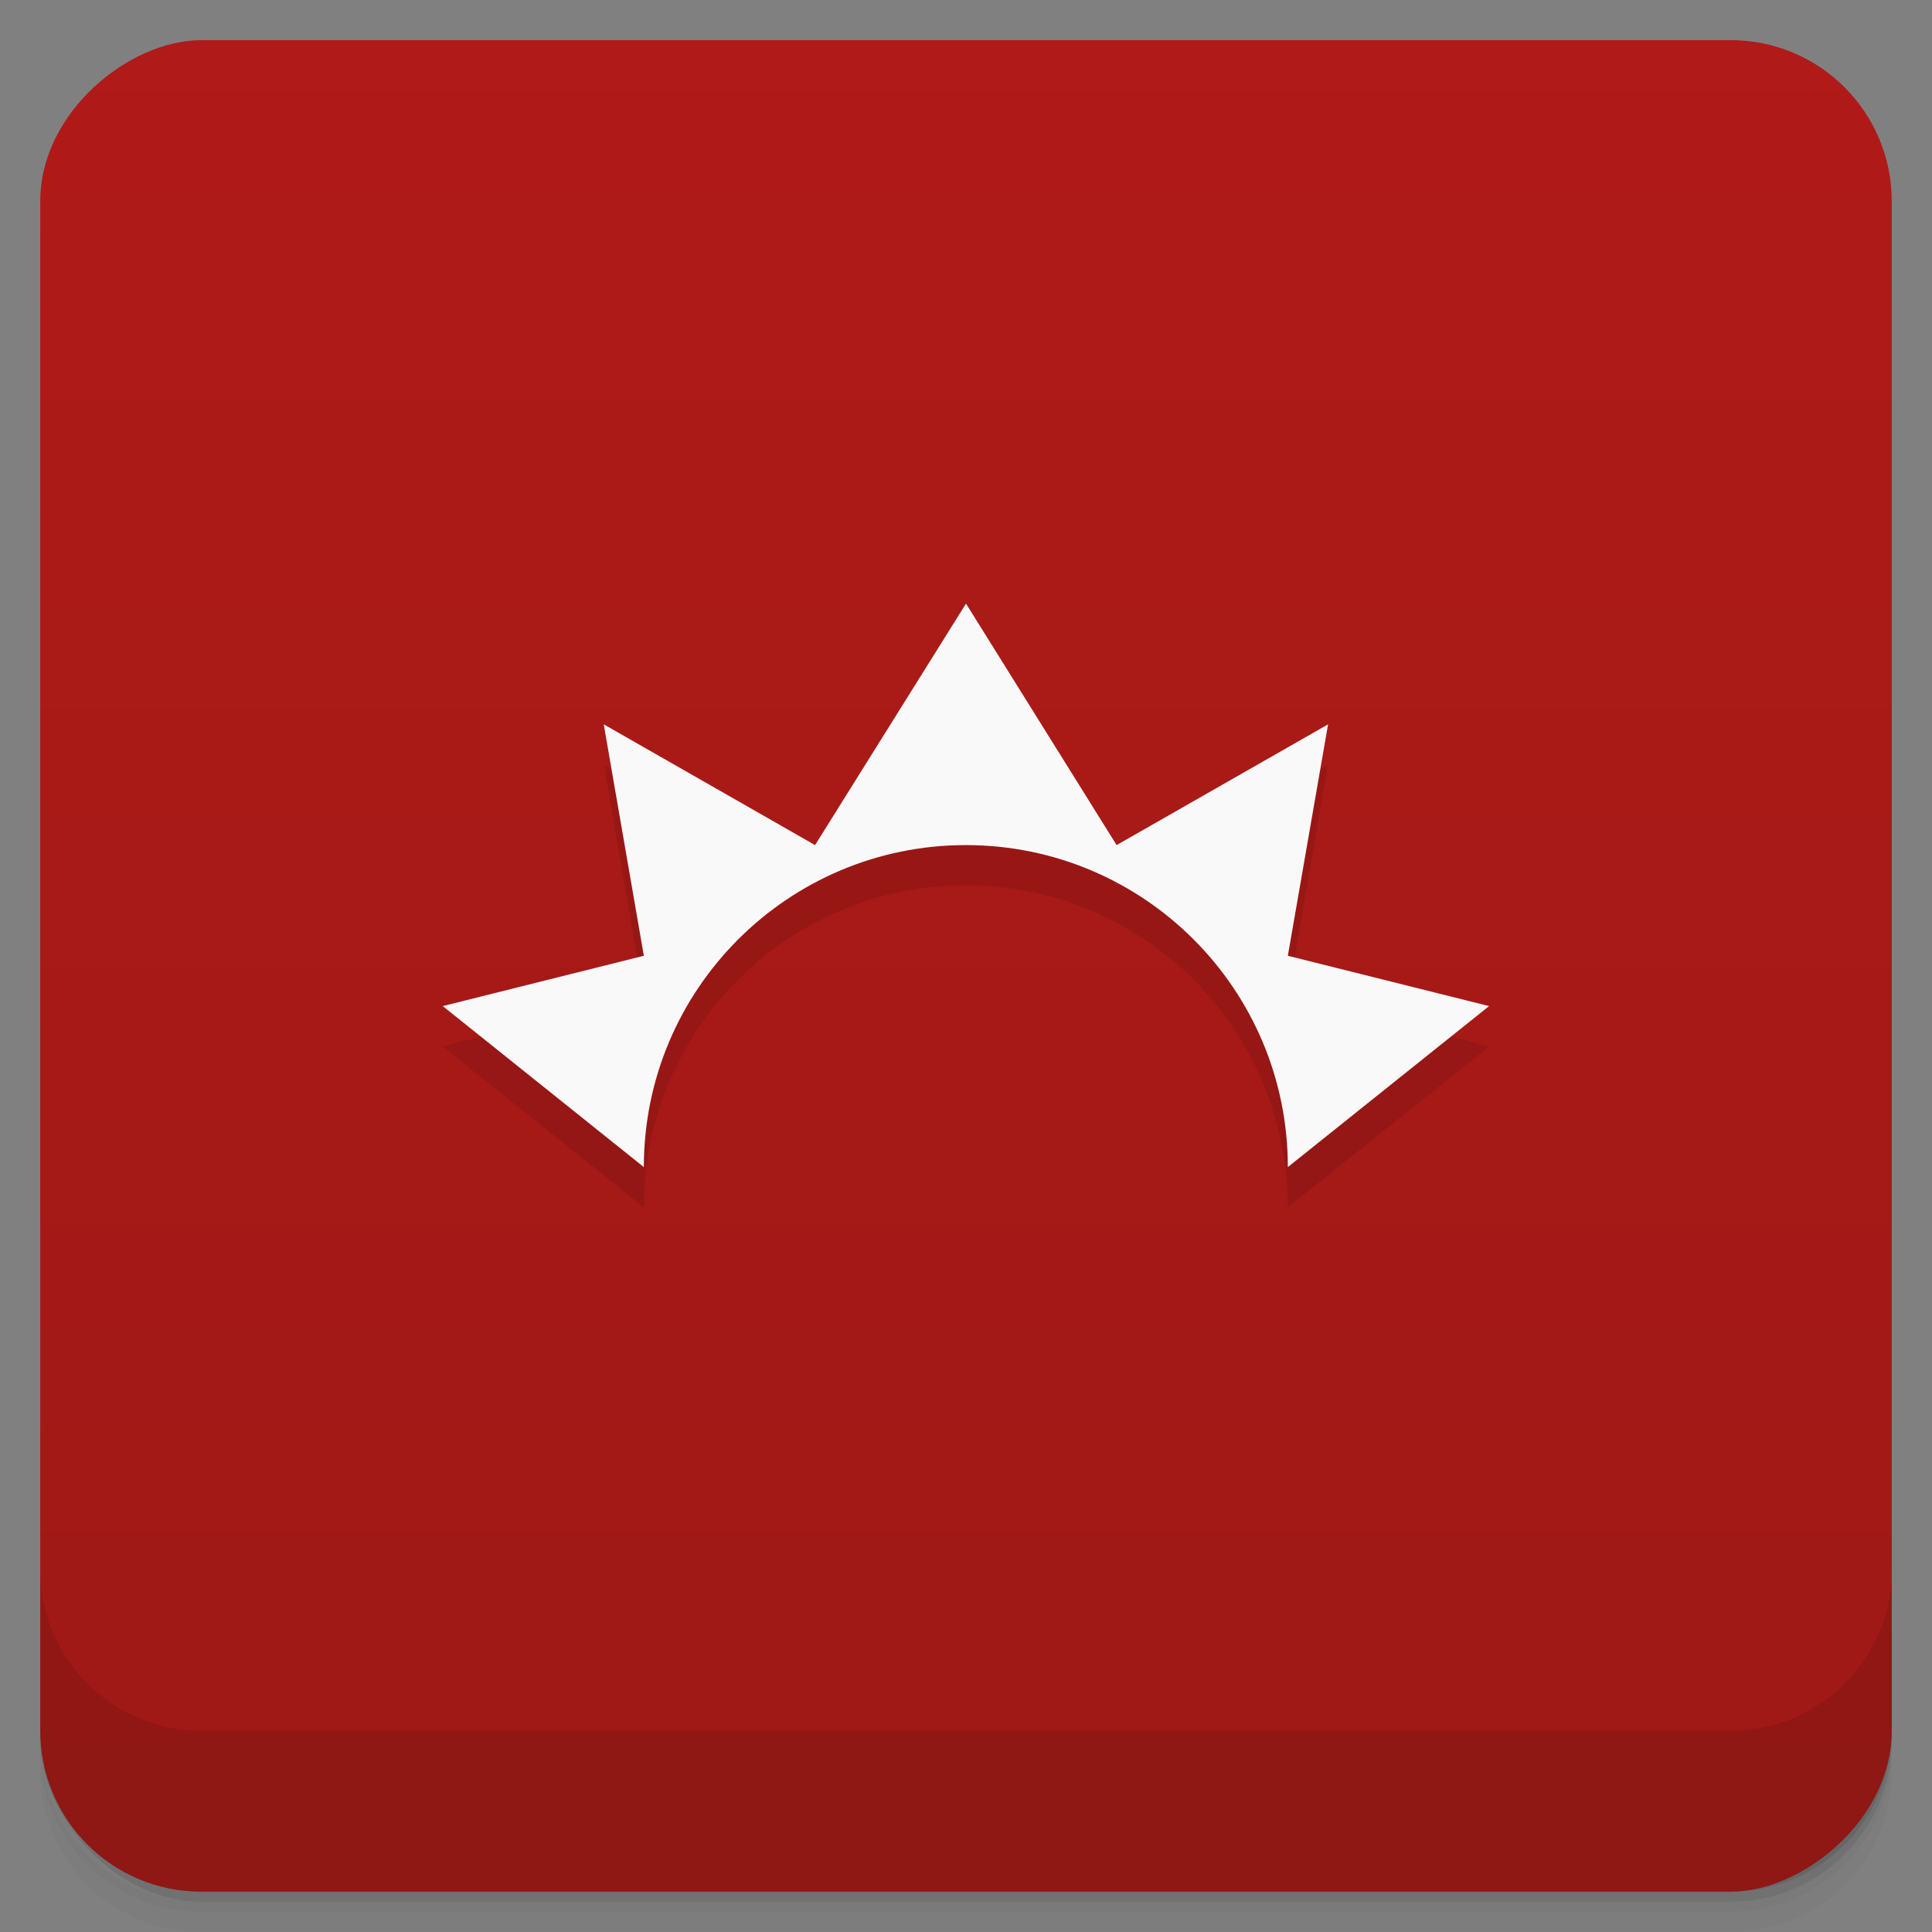 <svg viewBox="0 0 48 48"><rect x="0" y="0" width="48" height="48" fill="#808080" stroke="none"/><defs><linearGradient id="linearGradient3764" x1="1" x2="47" gradientUnits="userSpaceOnUse" gradientTransform="translate(-47.998,0.002)"><stop stop-color="#9e1916" stop-opacity="1"/><stop offset="1" stop-color="#b01a18" stop-opacity="1"/></linearGradient><clipPath id="clipPath-927985134"><g transform="translate(0,-1004.362)"><rect rx="4" y="1005.36" x="1" height="46" width="46" fill="#1890d0"/></g></clipPath><clipPath id="clipPath-946048683"><g transform="translate(0,-1004.362)"><rect rx="4" y="1005.36" x="1" height="46" width="46" fill="#1890d0"/></g></clipPath></defs><g><g transform="translate(0,-1004.362)"><path d="m 5 1006.36 c -2.216 0 -4 1.784 -4 4 l 0 37.25 c 0 2.216 1.784 4 4 4 l 38 0 c 2.216 0 4 -1.784 4 -4 l 0 -37.25 c 0 -2.216 -1.784 -4 -4 -4 l -38 0 z m -4 41.5 0 0.5 c 0 2.216 1.784 4 4 4 l 38 0 c 2.216 0 4 -1.784 4 -4 l 0 -0.5 c 0 2.216 -1.784 4 -4 4 l -38 0 c -2.216 0 -4 -1.784 -4 -4 z" opacity="0.02"/><path d="m 1 1047.61 0 0.25 c 0 2.216 1.784 4 4 4 l 38 0 c 2.216 0 4 -1.784 4 -4 l 0 -0.25 c 0 2.216 -1.784 4 -4 4 l -38 0 c -2.216 0 -4 -1.784 -4 -4 z" opacity="0.05"/><rect width="46" height="46" x="1" y="1005.61" rx="4" opacity="0.1"/></g></g><g><rect width="46" height="46" x="-46.998" y="1" rx="4" transform="matrix(0,-1,1,0,0,0)" fill="url(#linearGradient3764)" fill-opacity="1"/></g><g/><g><g clip-path="url(#clipPath-927985134)"><g opacity="0.1"><!-- color: #b01a18 --><g><path d="m 24 15.996 l -3.75 6 l -5.25 -3 l 0.996 5.75 l -4.996 1.25 l 4.996 4 c 0 -0.063 0 0.066 0 0 c 0 -4.418 3.582 -8 8 -8 c 4.418 0 8 3.578 8 8 c 0 0.066 0 -0.063 0 0 l 5 -4 l -5 -1.25 l 1 -5.75 l -5.254 3 m -3.746 -6" stroke="none" fill-rule="nonzero" fill-opacity="1" fill="#000"/></g></g></g></g><g><g clip-path="url(#clipPath-946048683)"><g transform="translate(0,-1)"><!-- color: #b01a18 --><g><path d="m 24 15.996 l -3.75 6 l -5.25 -3 l 0.996 5.75 l -4.996 1.25 l 4.996 4 c 0 -0.063 0 0.066 0 0 c 0 -4.418 3.582 -8 8 -8 c 4.418 0 8 3.578 8 8 c 0 0.066 0 -0.063 0 0 l 5 -4 l -5 -1.25 l 1 -5.75 l -5.254 3 m -3.746 -6" fill="#f9f9f9" stroke="none" fill-rule="nonzero" fill-opacity="1"/></g></g></g></g><g><g transform="translate(0,-1004.362)"><path d="m 1 1043.36 0 4 c 0 2.216 1.784 4 4 4 l 38 0 c 2.216 0 4 -1.784 4 -4 l 0 -4 c 0 2.216 -1.784 4 -4 4 l -38 0 c -2.216 0 -4 -1.784 -4 -4 z" opacity="0.1"/></g></g></svg>
